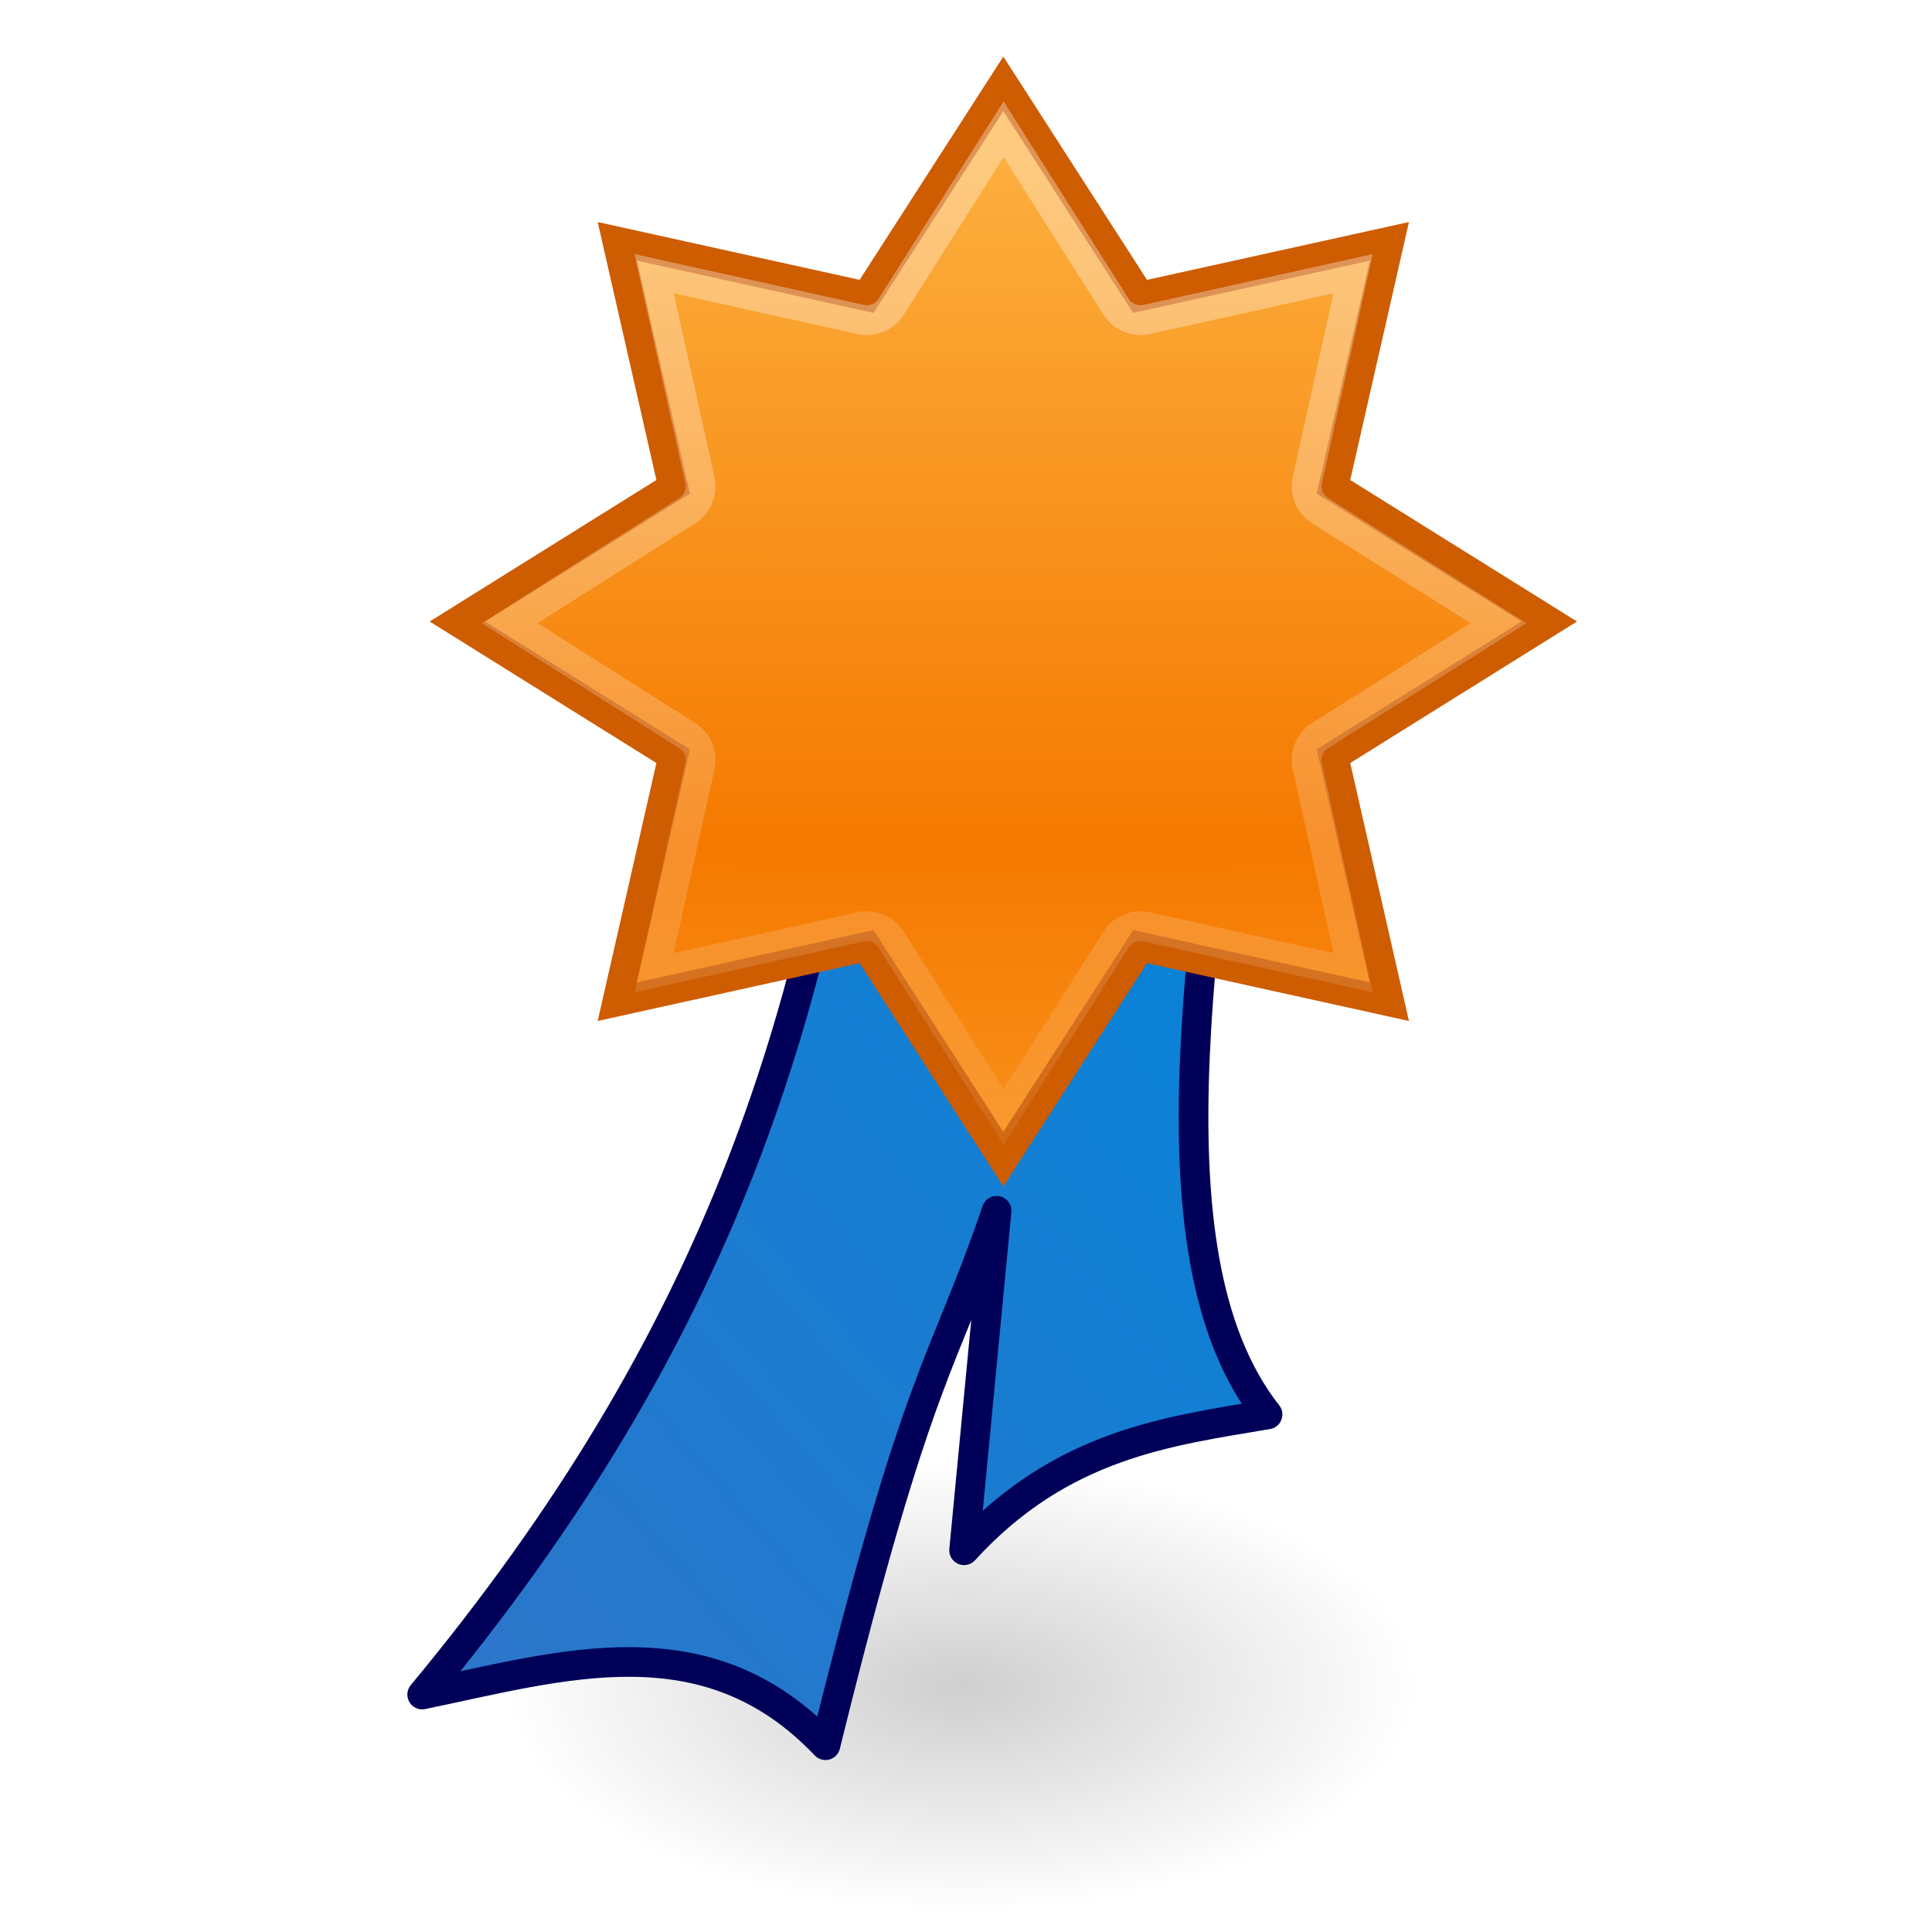 <?xml version="1.0" encoding="UTF-8" standalone="no"?>
<!-- Created with Inkscape (http://www.inkscape.org/) -->
<svg
   xmlns:dc="http://purl.org/dc/elements/1.1/"
   xmlns:cc="http://creativecommons.org/ns#"
   xmlns:rdf="http://www.w3.org/1999/02/22-rdf-syntax-ns#"
   xmlns:svg="http://www.w3.org/2000/svg"
   xmlns="http://www.w3.org/2000/svg"
   xmlns:xlink="http://www.w3.org/1999/xlink"
   xmlns:sodipodi="http://sodipodi.sourceforge.net/DTD/sodipodi-0.dtd"
   xmlns:inkscape="http://www.inkscape.org/namespaces/inkscape"
   width="96"
   height="96"
   id="svg2"
   sodipodi:version="0.32"
   inkscape:version="0.46"
   sodipodi:docname="award-ribbon.svg"
   inkscape:output_extension="org.inkscape.output.svg.inkscape"
   version="1.0">
  <defs
     id="defs4">
    <linearGradient
       id="linearGradient3517">
      <stop
         style="stop-color:#0085da;stop-opacity:1;"
         offset="0"
         id="stop3519" />
      <stop
         style="stop-color:#5f64b6;stop-opacity:1;"
         offset="1"
         id="stop3521" />
    </linearGradient>
    <linearGradient
       id="linearGradient3509">
      <stop
         style="stop-color:#000000;stop-opacity:1;"
         offset="0"
         id="stop3511" />
      <stop
         style="stop-color:#000000;stop-opacity:0;"
         offset="1"
         id="stop3513" />
    </linearGradient>
    <inkscape:perspective
       sodipodi:type="inkscape:persp3d"
       inkscape:vp_x="0 : 526.18109 : 1"
       inkscape:vp_y="0 : 1000 : 0"
       inkscape:vp_z="744.09448 : 526.18109 : 1"
       inkscape:persp3d-origin="372.04724 : 350.78739 : 1"
       id="perspective10" />
    <linearGradient
       gradientUnits="userSpaceOnUse"
       y2="49.613"
       x2="22.109"
       y1="11.344"
       x1="22.109"
       id="linearGradient5208"
       xlink:href="#linearGradient5202"
       inkscape:collect="always" />
    <radialGradient
       r="18.888"
       fy="30.439"
       fx="21.525"
       cy="30.439"
       cx="21.525"
       gradientTransform="matrix(0,-1.252,47.292,0,-1418.02,57.387)"
       gradientUnits="userSpaceOnUse"
       id="radialGradient5200"
       xlink:href="#linearGradient5190"
       inkscape:collect="always" />
    <filter
       id="filter5186"
       height="1.694"
       y="-0.347"
       width="1.347"
       x="-0.173"
       inkscape:collect="always">
      <feGaussianBlur
         id="feGaussianBlur5188"
         stdDeviation="1.88"
         inkscape:collect="always" />
    </filter>
    <radialGradient
       gradientUnits="userSpaceOnUse"
       gradientTransform="matrix(1,0,0,0.5,0,19.25)"
       r="13"
       fy="38.5"
       fx="22"
       cy="38.5"
       cx="22"
       id="radialGradient5136"
       xlink:href="#linearGradient5130"
       inkscape:collect="always" />
    <linearGradient
       id="linearGradient5130"
       inkscape:collect="always">
      <stop
         id="stop5132"
         offset="0"
         style="stop-color:#000000;stop-opacity:1;" />
      <stop
         id="stop5134"
         offset="1"
         style="stop-color:#000000;stop-opacity:0;" />
    </linearGradient>
    <linearGradient
       id="linearGradient5190"
       inkscape:collect="always">
      <stop
         id="stop5192"
         offset="0"
         style="stop-color:#f57900;stop-opacity:1;" />
      <stop
         id="stop5194"
         offset="1"
         style="stop-color:#fcaf3e;stop-opacity:1" />
    </linearGradient>
    <linearGradient
       id="linearGradient5202"
       inkscape:collect="always">
      <stop
         id="stop5204"
         offset="0"
         style="stop-color:#ffffff;stop-opacity:1;" />
      <stop
         id="stop5206"
         offset="1"
         style="stop-color:#ffffff;stop-opacity:0;" />
    </linearGradient>
    <inkscape:perspective
       id="perspective2674"
       inkscape:persp3d-origin="24 : 16 : 1"
       inkscape:vp_z="48 : 24 : 1"
       inkscape:vp_y="0 : 1000 : 0"
       inkscape:vp_x="0 : 24 : 1"
       sodipodi:type="inkscape:persp3d" />
    <linearGradient
       inkscape:collect="always"
       xlink:href="#linearGradient5202"
       id="linearGradient2700"
       gradientUnits="userSpaceOnUse"
       x1="22.109"
       y1="11.344"
       x2="22.109"
       y2="49.613" />
    <linearGradient
       inkscape:collect="always"
       xlink:href="#linearGradient3517"
       id="linearGradient3551"
       gradientUnits="userSpaceOnUse"
       gradientTransform="translate(55.987,-14.239)"
       x1="311.798"
       y1="428.576"
       x2="234.157"
       y2="496.522" />
    <radialGradient
       inkscape:collect="always"
       xlink:href="#linearGradient5130"
       id="radialGradient3179"
       gradientUnits="userSpaceOnUse"
       gradientTransform="matrix(1,0,0,0.5,0,19.25)"
       cx="22"
       cy="38.5"
       fx="22"
       fy="38.5"
       r="13" />
    <radialGradient
       inkscape:collect="always"
       xlink:href="#linearGradient5130"
       id="radialGradient3201"
       gradientUnits="userSpaceOnUse"
       gradientTransform="matrix(1,0,0,0.5,0,19.25)"
       cx="22"
       cy="38.5"
       fx="22"
       fy="38.5"
       r="13" />
    <linearGradient
       inkscape:collect="always"
       xlink:href="#linearGradient3517"
       id="linearGradient3203"
       gradientUnits="userSpaceOnUse"
       gradientTransform="translate(55.987,-14.239)"
       x1="311.798"
       y1="428.576"
       x2="234.157"
       y2="496.522" />
    <radialGradient
       inkscape:collect="always"
       xlink:href="#linearGradient5190"
       id="radialGradient3205"
       gradientUnits="userSpaceOnUse"
       gradientTransform="matrix(0,-1.252,47.292,0,-1418.02,57.387)"
       cx="21.525"
       cy="30.439"
       fx="21.525"
       fy="30.439"
       r="18.888" />
    <linearGradient
       inkscape:collect="always"
       xlink:href="#linearGradient5202"
       id="linearGradient3207"
       gradientUnits="userSpaceOnUse"
       x1="22.109"
       y1="11.344"
       x2="22.109"
       y2="49.613" />
  </defs>
  <sodipodi:namedview
     id="base"
     pagecolor="#ffffff"
     bordercolor="#666666"
     borderopacity="1.0"
     gridtolerance="10000"
     guidetolerance="10"
     objecttolerance="10"
     inkscape:pageopacity="0.0"
     inkscape:pageshadow="2"
     inkscape:zoom="4.46"
     inkscape:cx="55.979828"
     inkscape:cy="49.291856"
     inkscape:document-units="px"
     inkscape:current-layer="layer1"
     showgrid="false"
     inkscape:window-width="1680"
     inkscape:window-height="1003"
     inkscape:window-x="-4"
     inkscape:window-y="-4" />
  <g
     inkscape:groupmode="layer"
     id="layer3"
     inkscape:label="shadow" />
  <g
     inkscape:groupmode="layer"
     id="layer2"
     inkscape:label="ribbon"
     transform="translate(-328.626,-384.487)" />
  <g
     inkscape:label="Layer 1"
     inkscape:groupmode="layer"
     id="layer1"
     transform="translate(-328.626,-384.487)">
    <g
       id="g3195"
       transform="matrix(1.316,0,0,1.316,-83.605,-118.062)">
      <path
         transform="matrix(1.326,0,0,1.306,320.396,395.293)"
         d="M 35,38.5 A 13,6.5 0 1 1 9,38.5 A 13,6.5 0 1 1 35,38.5 z"
         sodipodi:ry="6.5"
         sodipodi:rx="13"
         sodipodi:cy="38.5"
         sodipodi:cx="22"
         id="path4551"
         style="opacity:0.434;fill:url(#radialGradient3201);fill-opacity:1;fill-rule:nonzero;stroke:none;stroke-width:1;stroke-linecap:butt;stroke-linejoin:miter;marker:none;marker-start:none;marker-mid:none;marker-end:none;stroke-miterlimit:4;stroke-dasharray:none;stroke-dashoffset:0;stroke-opacity:1;visibility:visible;display:inline;overflow:visible;filter:url(#filter5186);enable-background:accumulate"
         sodipodi:type="arc" />
      <path
         sodipodi:nodetypes="cccccccc"
         id="path2737"
         d="M 346.135,404.183 C 344.456,420.005 340.367,432.381 329.186,445.859 C 334.51,444.758 339.922,443.043 344.413,447.772 C 347.953,433.419 348.872,433.486 350.875,427.592 L 349.647,440.411 C 353.33,436.377 357.422,435.908 361.106,435.283 C 356.197,429.05 358.981,415.789 360.287,403.878 L 346.373,404.198"
         style="fill:url(#linearGradient3203);fill-opacity:1;fill-rule:evenodd;stroke:#000059;stroke-width:1.119;stroke-linecap:round;stroke-linejoin:round;stroke-miterlimit:4;stroke-dasharray:none;stroke-opacity:1" />
      <path
         transform="matrix(1.121,0,0,1.104,326.358,380.259)"
         d="M 35.099,35.723 L 26.703,33.841 L 22.097,41.109 L 17.491,33.841 L 9.095,35.723 L 10.977,27.327 L 3.709,22.721 L 10.977,18.115 L 9.095,9.719 L 17.491,11.601 L 22.097,4.333 L 26.703,11.601 L 35.099,9.719 L 33.217,18.115 L 40.485,22.721 L 33.217,27.327 L 35.099,35.723 z"
         inkscape:randomized="0"
         inkscape:rounded="0"
         inkscape:flatsided="false"
         sodipodi:arg2="1.1780972"
         sodipodi:arg1="0.78539816"
         sodipodi:r2="12.035836"
         sodipodi:r1="18.388176"
         sodipodi:cy="22.720934"
         sodipodi:cx="22.097088"
         sodipodi:sides="8"
         id="path4547"
         style="fill:url(#radialGradient3205);fill-opacity:1;fill-rule:nonzero;stroke:#ce5c00;stroke-width:1;stroke-linecap:butt;stroke-linejoin:miter;marker:none;marker-start:none;marker-mid:none;marker-end:none;stroke-miterlimit:4;stroke-dasharray:none;stroke-dashoffset:0;stroke-opacity:1;visibility:visible;display:inline;overflow:visible;enable-background:accumulate"
         sodipodi:type="star" />
      <path
         transform="matrix(1.126,0,0,1.126,326.262,379.824)"
         d="M 22.094,6.156 L 18.312,12.125 C 18.088,12.463 17.676,12.625 17.281,12.531 L 10.375,11 L 11.906,17.906 C 12,18.301 11.838,18.713 11.5,18.938 L 5.531,22.719 L 11.5,26.5 C 11.838,26.725 12,27.136 11.906,27.531 L 10.375,34.438 L 17.281,32.906 C 17.676,32.813 18.088,32.975 18.312,33.312 L 22.094,39.281 L 25.875,33.312 C 26.1,32.975 26.511,32.813 26.906,32.906 L 33.812,34.438 L 32.281,27.531 C 32.188,27.136 32.35,26.725 32.688,26.5 L 38.688,22.719 L 32.688,18.938 C 32.35,18.713 32.188,18.301 32.281,17.906 L 33.812,11 L 26.906,12.531 C 26.511,12.625 26.1,12.463 25.875,12.125 L 22.094,6.156 z"
         inkscape:href="#path4547"
         id="path5198"
         style="opacity:0.337;fill:none;fill-opacity:1;fill-rule:nonzero;stroke:url(#linearGradient3207);stroke-width:1;stroke-linecap:butt;stroke-linejoin:miter;marker:none;marker-start:none;marker-mid:none;marker-end:none;stroke-miterlimit:4;stroke-dasharray:none;stroke-dashoffset:0;stroke-opacity:1;visibility:visible;display:inline;overflow:visible;enable-background:accumulate"
         xlink:href="#path4547"
         inkscape:original="M 22.09375 4.34375 L 17.5 11.59375 L 9.09375 9.71875 L 10.96875 18.125 L 3.71875 22.71875 L 10.96875 27.3125 L 9.09375 35.71875 L 17.5 33.84375 L 22.09375 41.09375 L 26.6875 33.84375 L 35.09375 35.71875 L 33.21875 27.3125 L 40.5 22.71875 L 33.21875 18.125 L 35.09375 9.71875 L 26.6875 11.59375 L 22.09375 4.34375 z "
         inkscape:radius="-0.97009587"
         sodipodi:type="inkscape:offset" />
    </g>
  </g>
</svg>
